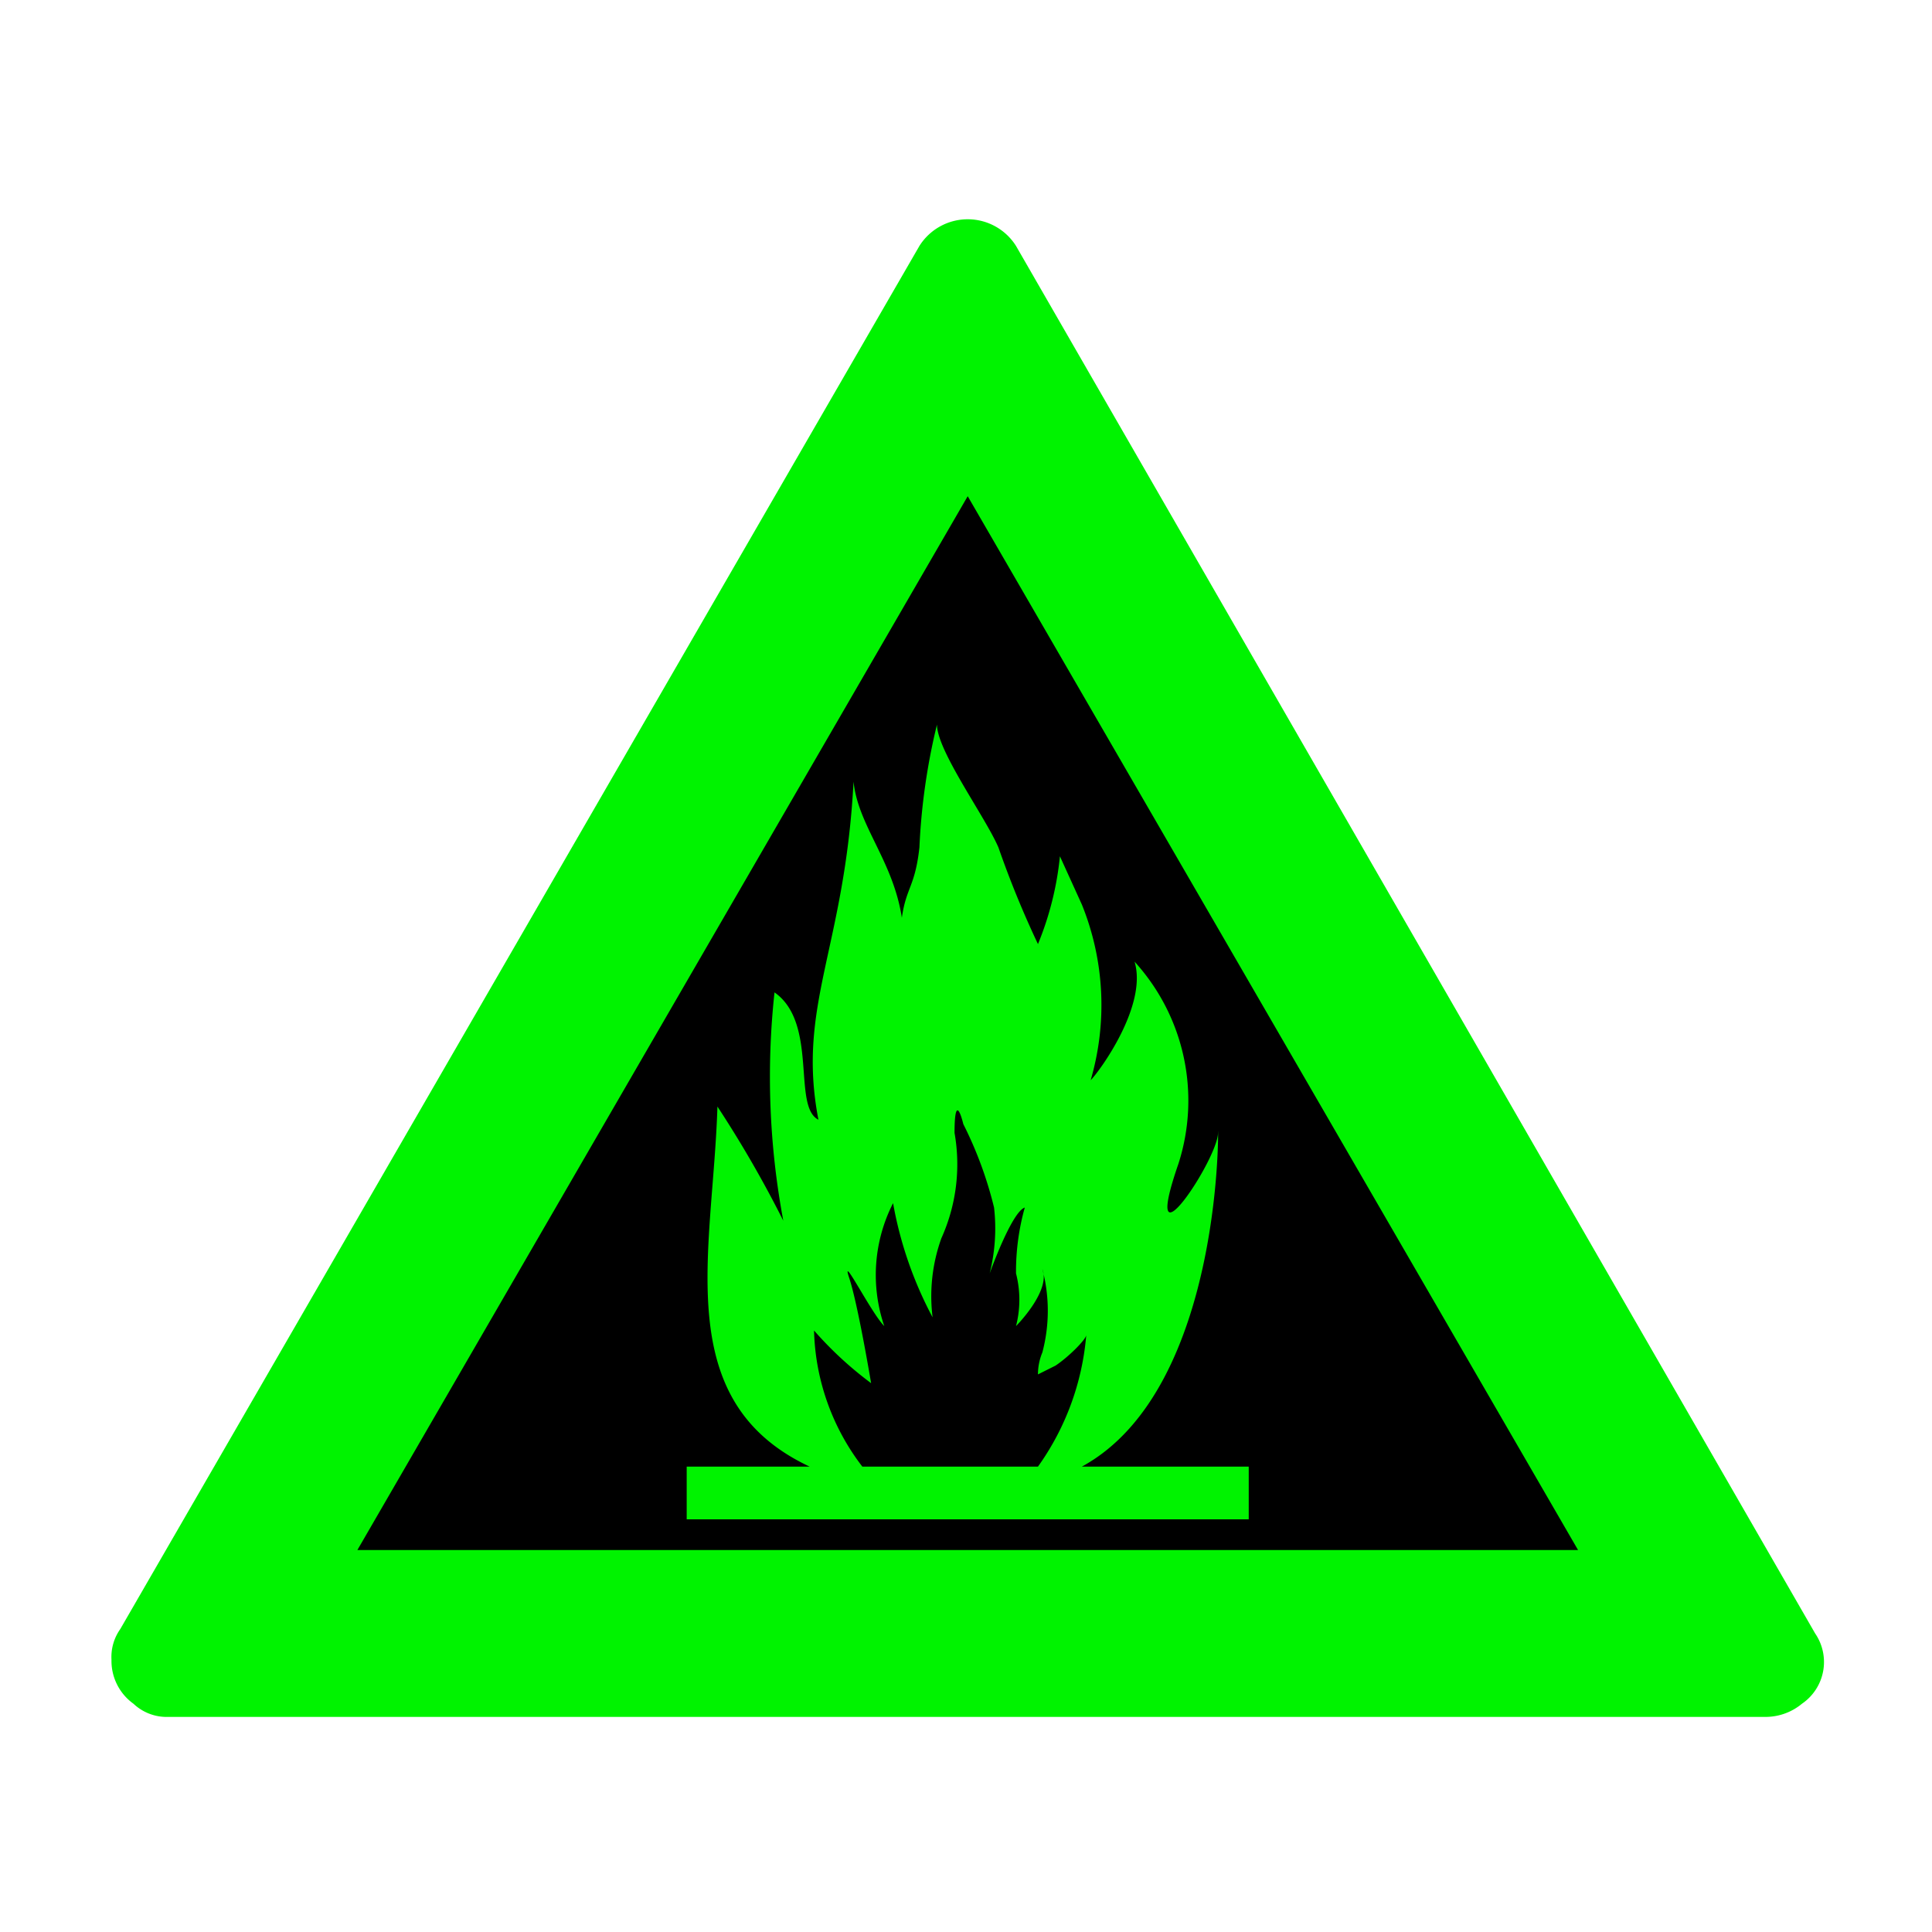 <svg id="Ebene_1" data-name="Ebene 1" xmlns="http://www.w3.org/2000/svg" viewBox="0 0 44 44"><defs><style>.cls-1,.cls-2{fill:#00f300;}.cls-2{fill-rule:evenodd;}</style></defs><g id="icid-fire_d0-2" data-name="icid-fire d0-2"><g id="Ebene_1-2" data-name="Ebene 1-2"><path class="cls-1" d="M3.839,39.101a1.1,1.1,0,0,1-.8-.3,1.2,1.2,0,0,1-.5-1,1.1,1.1,0,0,1,.2-.7l18.2-31.5a1.3,1.3,0,0,1,2.2,0l18.2,31.6a1.151,1.151,0,0,1-.3,1.6,1.3,1.3,0,0,1-.8.3Z"/><polygon points="8.139 35.301 22.039 11.301 35.939 35.301 8.139 35.301"/></g><path class="cls-2" d="M24.639,33.401c3.3-1.8,3.1-8.2,3.1-7.6s-1.8,3.3-.9.7a4.7,4.7,0,0,0-1-4.6c.3,1-.8,2.5-1,2.7a6.1,6.1,0,0,0-.2-4l-.5-1.1a7.099,7.099,0,0,1-.5,2,22.301,22.301,0,0,1-.9-2.2c-.3-.7-1.4-2.2-1.4-2.8a14.499,14.499,0,0,0-.4,2.8c-.1.9-.3.9-.4,1.6-.2-1.3-1-2.1-1.1-3.1-.2,3.8-1.3,5.1-.8,7.7-.6-.3,0-2.2-1-2.9a17.8,17.8,0,0,0,.2,5.2,26,26,0,0,0-1.5-2.6c-.1,3.3-1.1,6.7,2.1,8.2h-2.8v1.2h12.8v-1.2Zm-6.1-3.1a8.3,8.3,0,0,0,1.3,1.2s-.3-1.8-.5-2.4.5.8.8,1.1a3.6,3.6,0,0,1,.2-2.8,8.8,8.8,0,0,0,.9,2.6,3.9,3.9,0,0,1,.2-1.8,4.1,4.1,0,0,0,.3-2.4c0-.7.1-.6.2-.2a8.899,8.899,0,0,1,.7,1.9,4.2,4.2,0,0,1-.1,1.5s.5-1.4.8-1.5a5.4,5.4,0,0,0-.2,1.5,2.4,2.4,0,0,1,0,1.2s.8-.8.6-1.3a3.703,3.703,0,0,1,0,1.9,1.3,1.3,0,0,0-.1.5l.4-.2c.3-.2.7-.6.7-.7a6,6,0,0,1-1.1,3h-4A5.3,5.3,0,0,1,18.539,30.301Z"/></g></svg>
